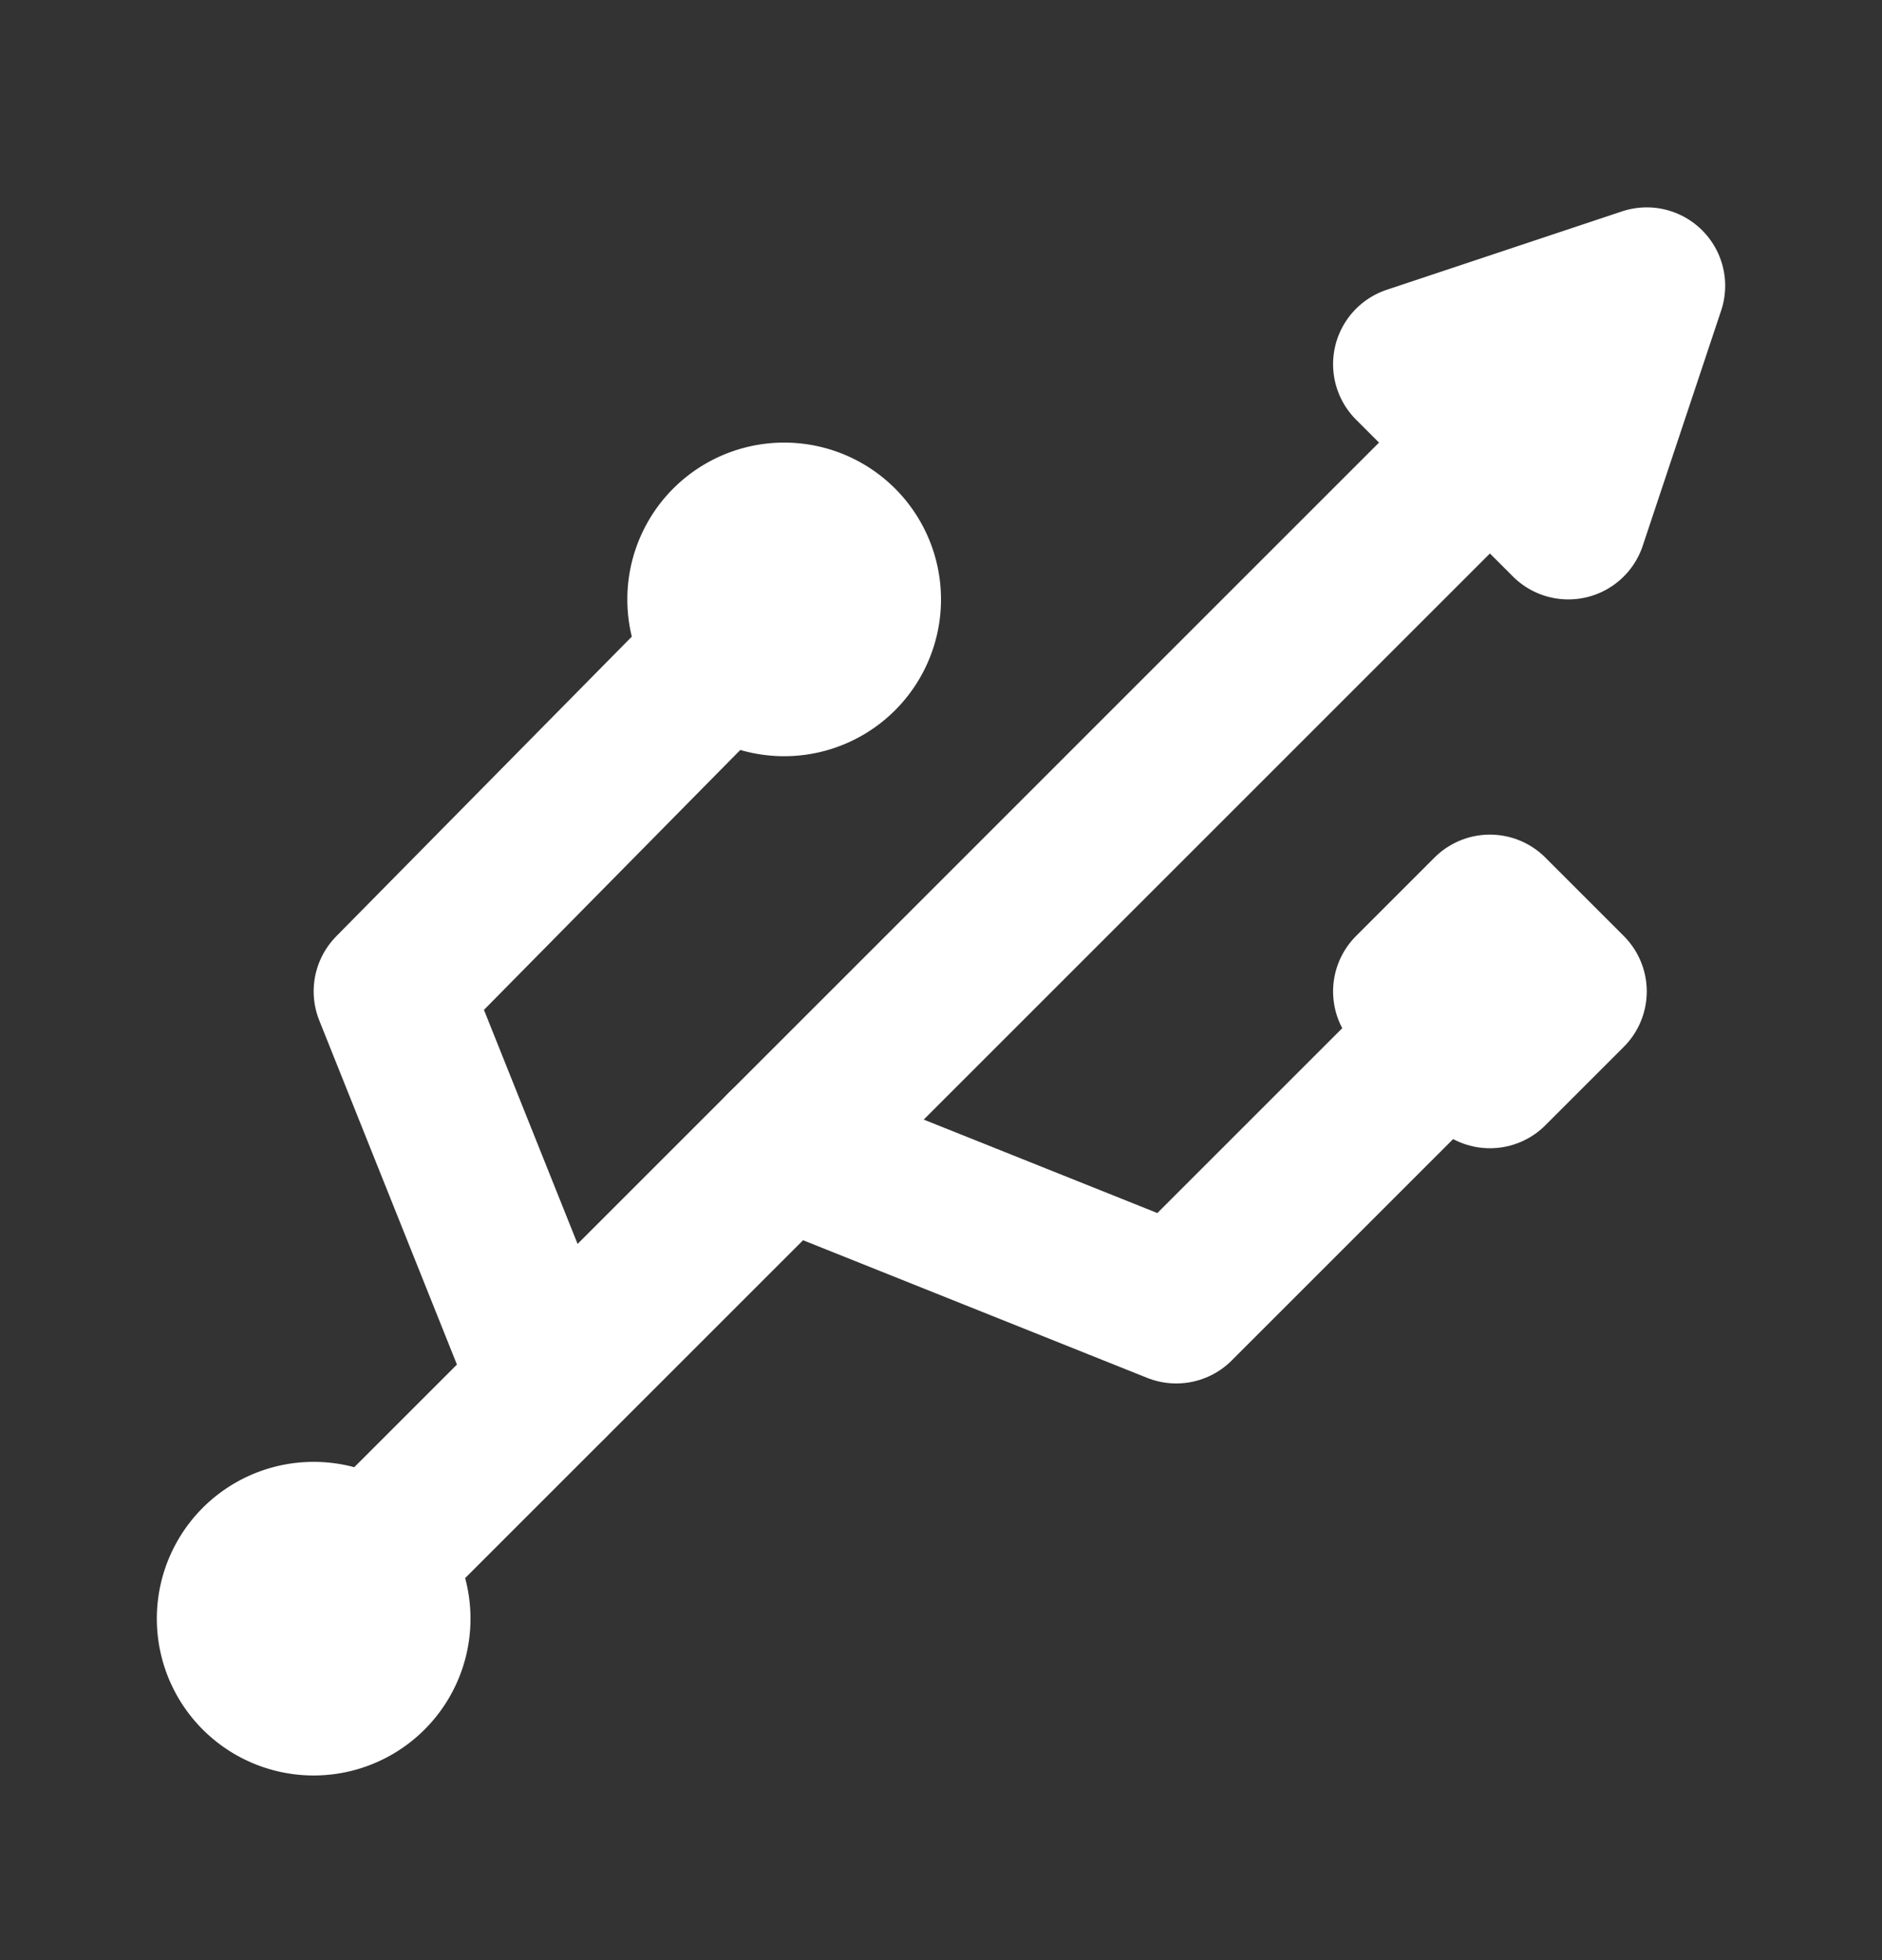 <svg xmlns="http://www.w3.org/2000/svg" width="24" height="25" fill="none" viewBox="0 0 24 25">
    <rect x="0" y="0" width="24" height="25" fill="#333333" stroke="none"/>
    <path stroke="#fff" stroke-linecap="round" stroke-linejoin="round" stroke-width="2" d="M10 8.645a1 1 0 1 0 0-2 1 1 0 0 0 0 2m-6 13a1 1 0 1 0 0-2 1 1 0 0 0 0 2m.7-1.7L19 5.645m2-2-3 1 2 2z"/>
    <path stroke="#fff" stroke-linecap="round" stroke-linejoin="round" stroke-width="2" d="M9.26 8.324 5 12.644l2 5m3-2.999 5 2 3.5-3.5"/>
    <path stroke="#fff" stroke-linecap="round" stroke-linejoin="round" stroke-width="2" d="m18 12.645 1-1 1 1-1 1z"/>
</svg>
